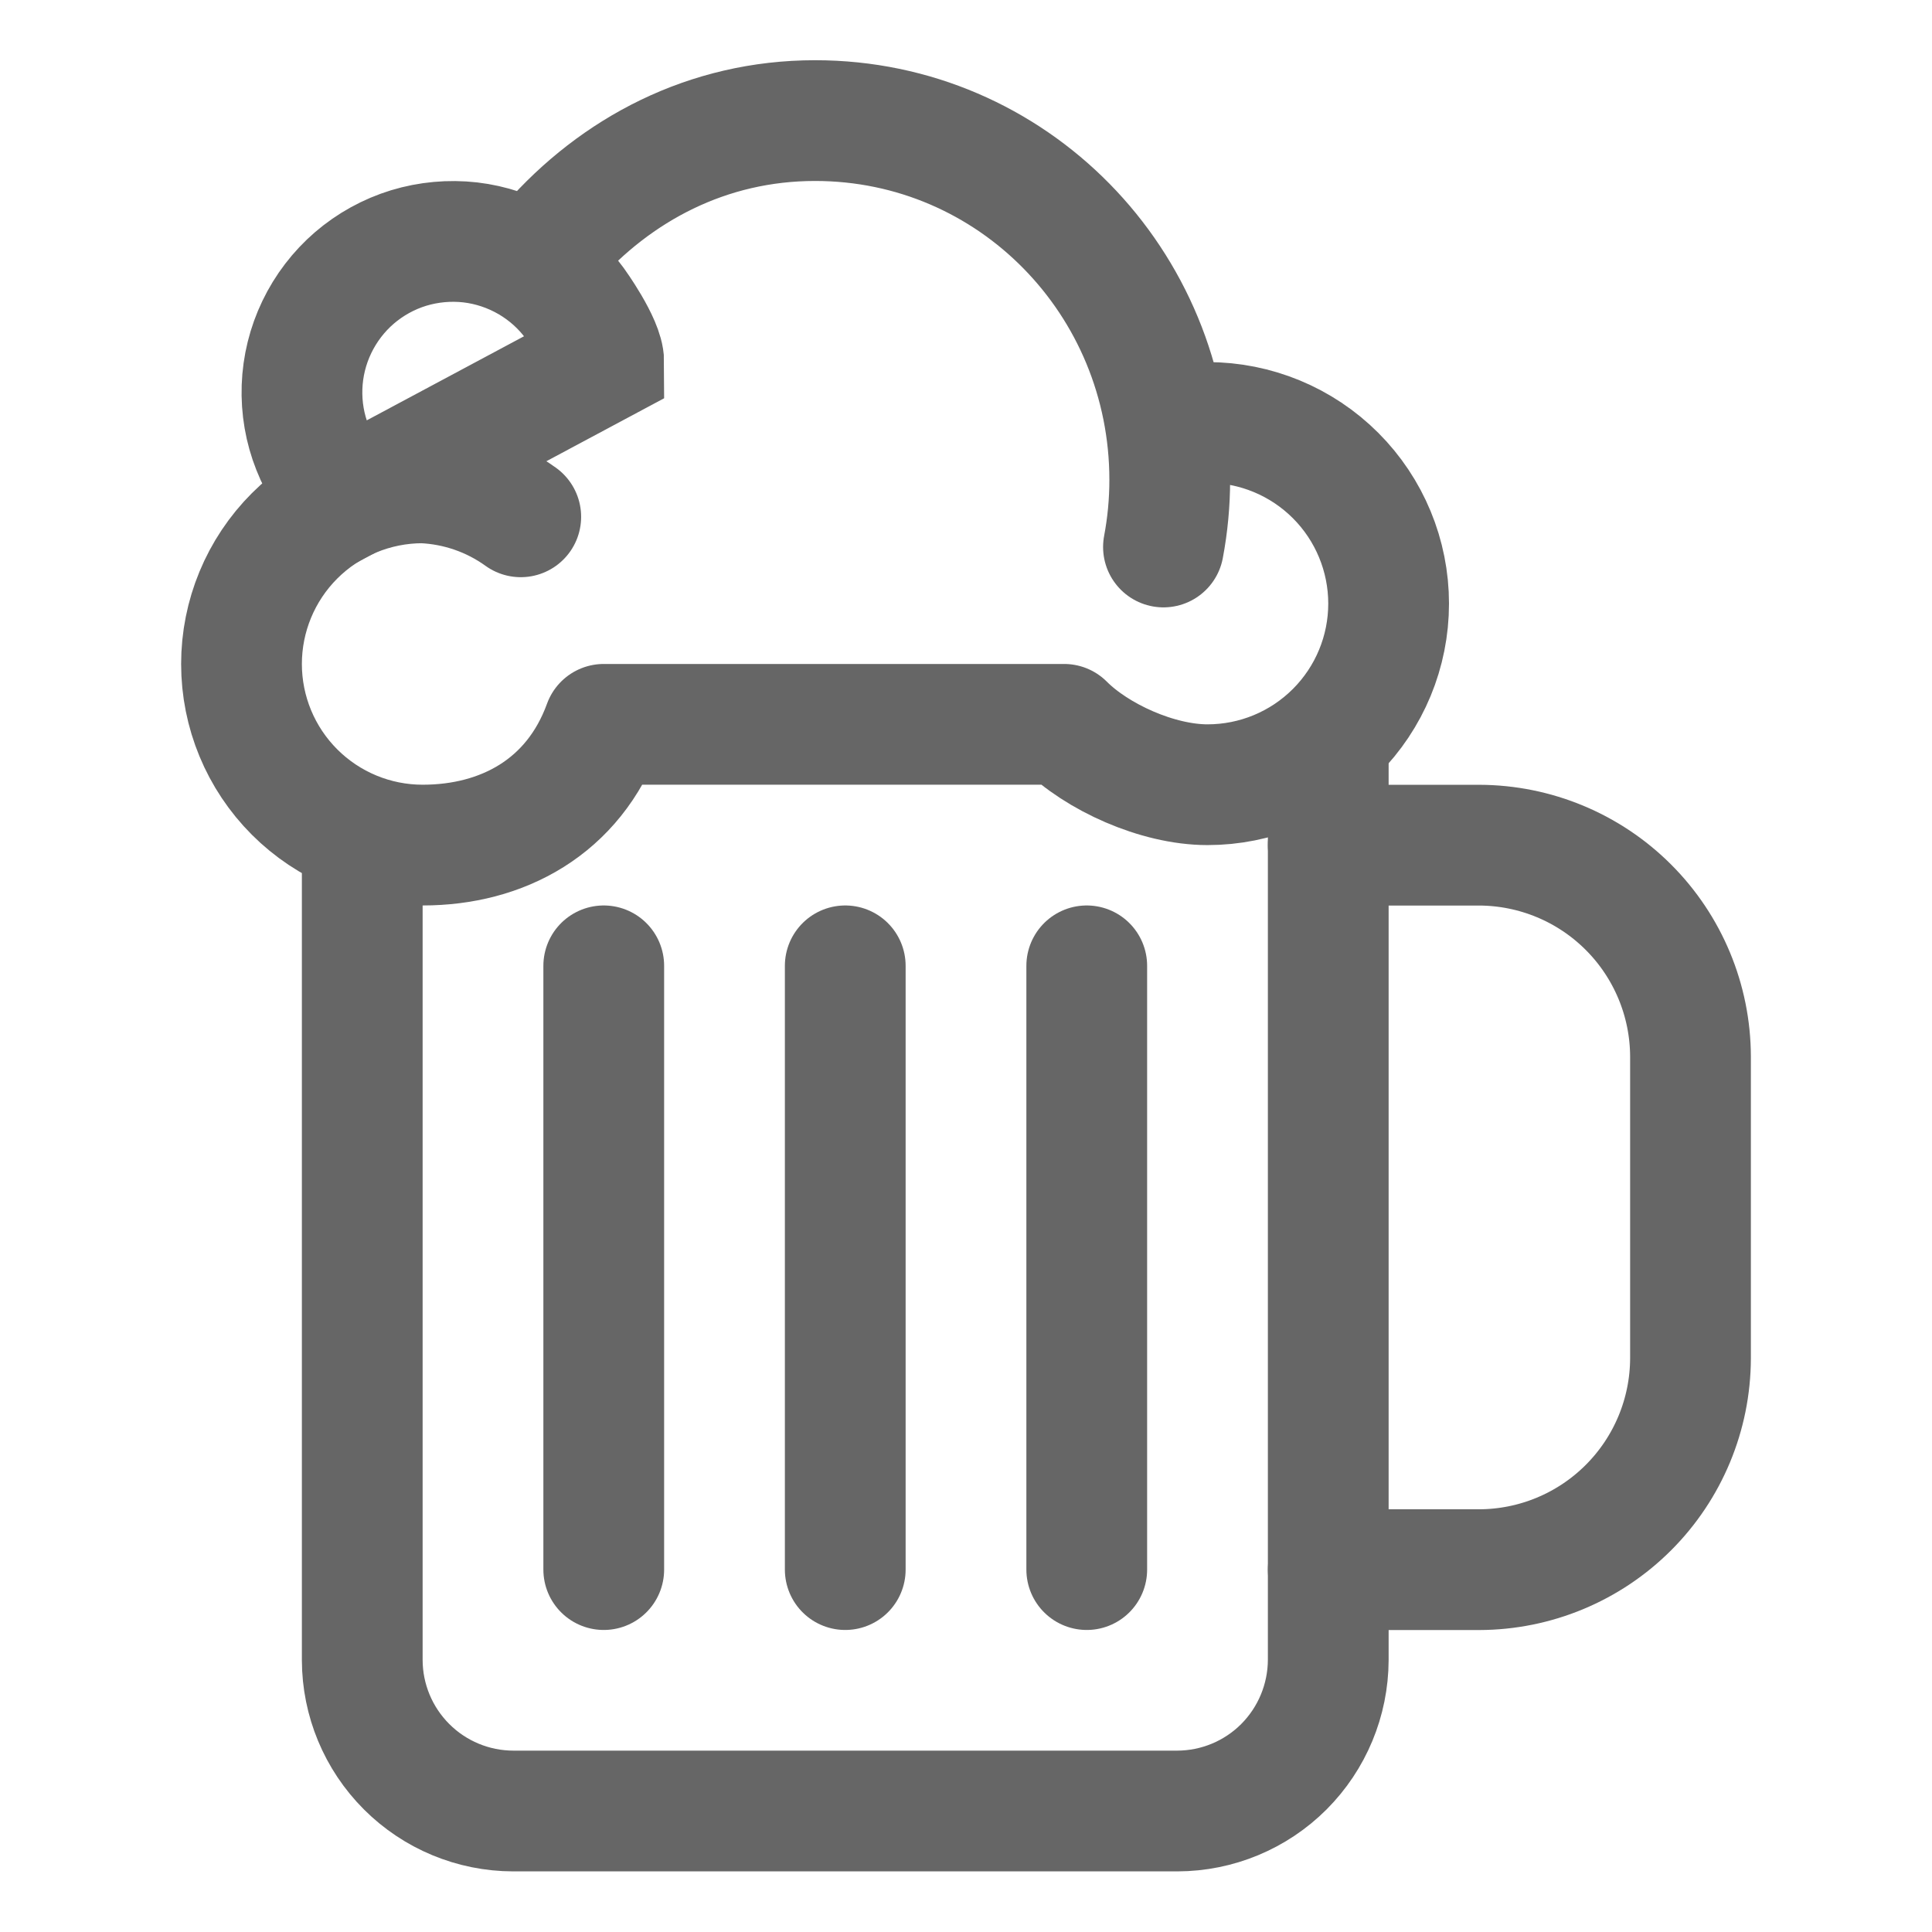 <svg width="24" height="24" viewBox="0 0 24 24" fill="none" xmlns="http://www.w3.org/2000/svg">
<g clip-path="url(#clip0_32_589)">
<path d="M16.5 9.372V20.622C16.498 21.119 16.3 21.595 15.949 21.947C15.598 22.298 15.122 22.496 14.625 22.497H6.375C5.878 22.496 5.402 22.298 5.051 21.947C4.699 21.595 4.501 21.119 4.5 20.622V10.497" stroke="#666666" stroke-width="1.5" stroke-linecap="round" stroke-linejoin="round"/>
<path d="M16.5 10.499H18.375C19.071 10.501 19.737 10.778 20.229 11.27C20.721 11.762 20.998 12.429 21 13.124V16.874C20.998 17.57 20.721 18.236 20.229 18.728C19.737 19.22 19.071 19.497 18.375 19.499H16.5" stroke="#666666" stroke-width="1.5" stroke-miterlimit="10" stroke-linecap="round"/>
<path d="M15 5.248C15.597 5.248 16.169 5.485 16.591 5.907C17.013 6.329 17.25 6.902 17.25 7.498C17.25 8.095 17.013 8.667 16.591 9.089C16.169 9.511 15.597 9.748 15 9.748C14.379 9.748 13.626 9.406 13.219 8.998H7.5C7.125 10.03 6.234 10.498 5.25 10.498C4.653 10.498 4.081 10.261 3.659 9.839C3.237 9.417 3 8.845 3 8.248C3 7.652 3.237 7.079 3.659 6.657C4.081 6.235 4.653 5.998 5.25 5.998C5.689 6.017 6.112 6.163 6.469 6.42M10.5 11.998V19.498V11.998ZM13.5 11.998V19.498V11.998ZM7.5 11.998V19.498V11.998Z" stroke="#666666" stroke-width="1.5" stroke-linecap="round" stroke-linejoin="round"/>
<path d="M6.836 3.032C7.651 2.103 8.792 1.498 10.125 1.498C12.58 1.498 14.531 3.506 14.531 5.961C14.531 6.241 14.505 6.52 14.453 6.795M4.306 6.206C4.122 6.024 3.978 5.806 3.883 5.565C3.787 5.324 3.743 5.067 3.752 4.808C3.761 4.549 3.824 4.295 3.936 4.062C4.048 3.829 4.207 3.621 4.403 3.452C4.599 3.284 4.828 3.157 5.076 3.081C5.323 3.006 5.584 2.982 5.841 3.011C6.098 3.041 6.346 3.124 6.57 3.254C6.793 3.384 6.988 3.559 7.14 3.768C7.14 3.768 7.5 4.264 7.5 4.498L4.306 6.206Z" stroke="#666666" stroke-width="1.5" stroke-miterlimit="10" stroke-linecap="round"/>
</g>
<defs>
<clipPath id="clip0_32_589">
<rect width="24" height="24" fill="white" transform="translate(0 -0.004)"/>
</clipPath>
</defs>
</svg>
